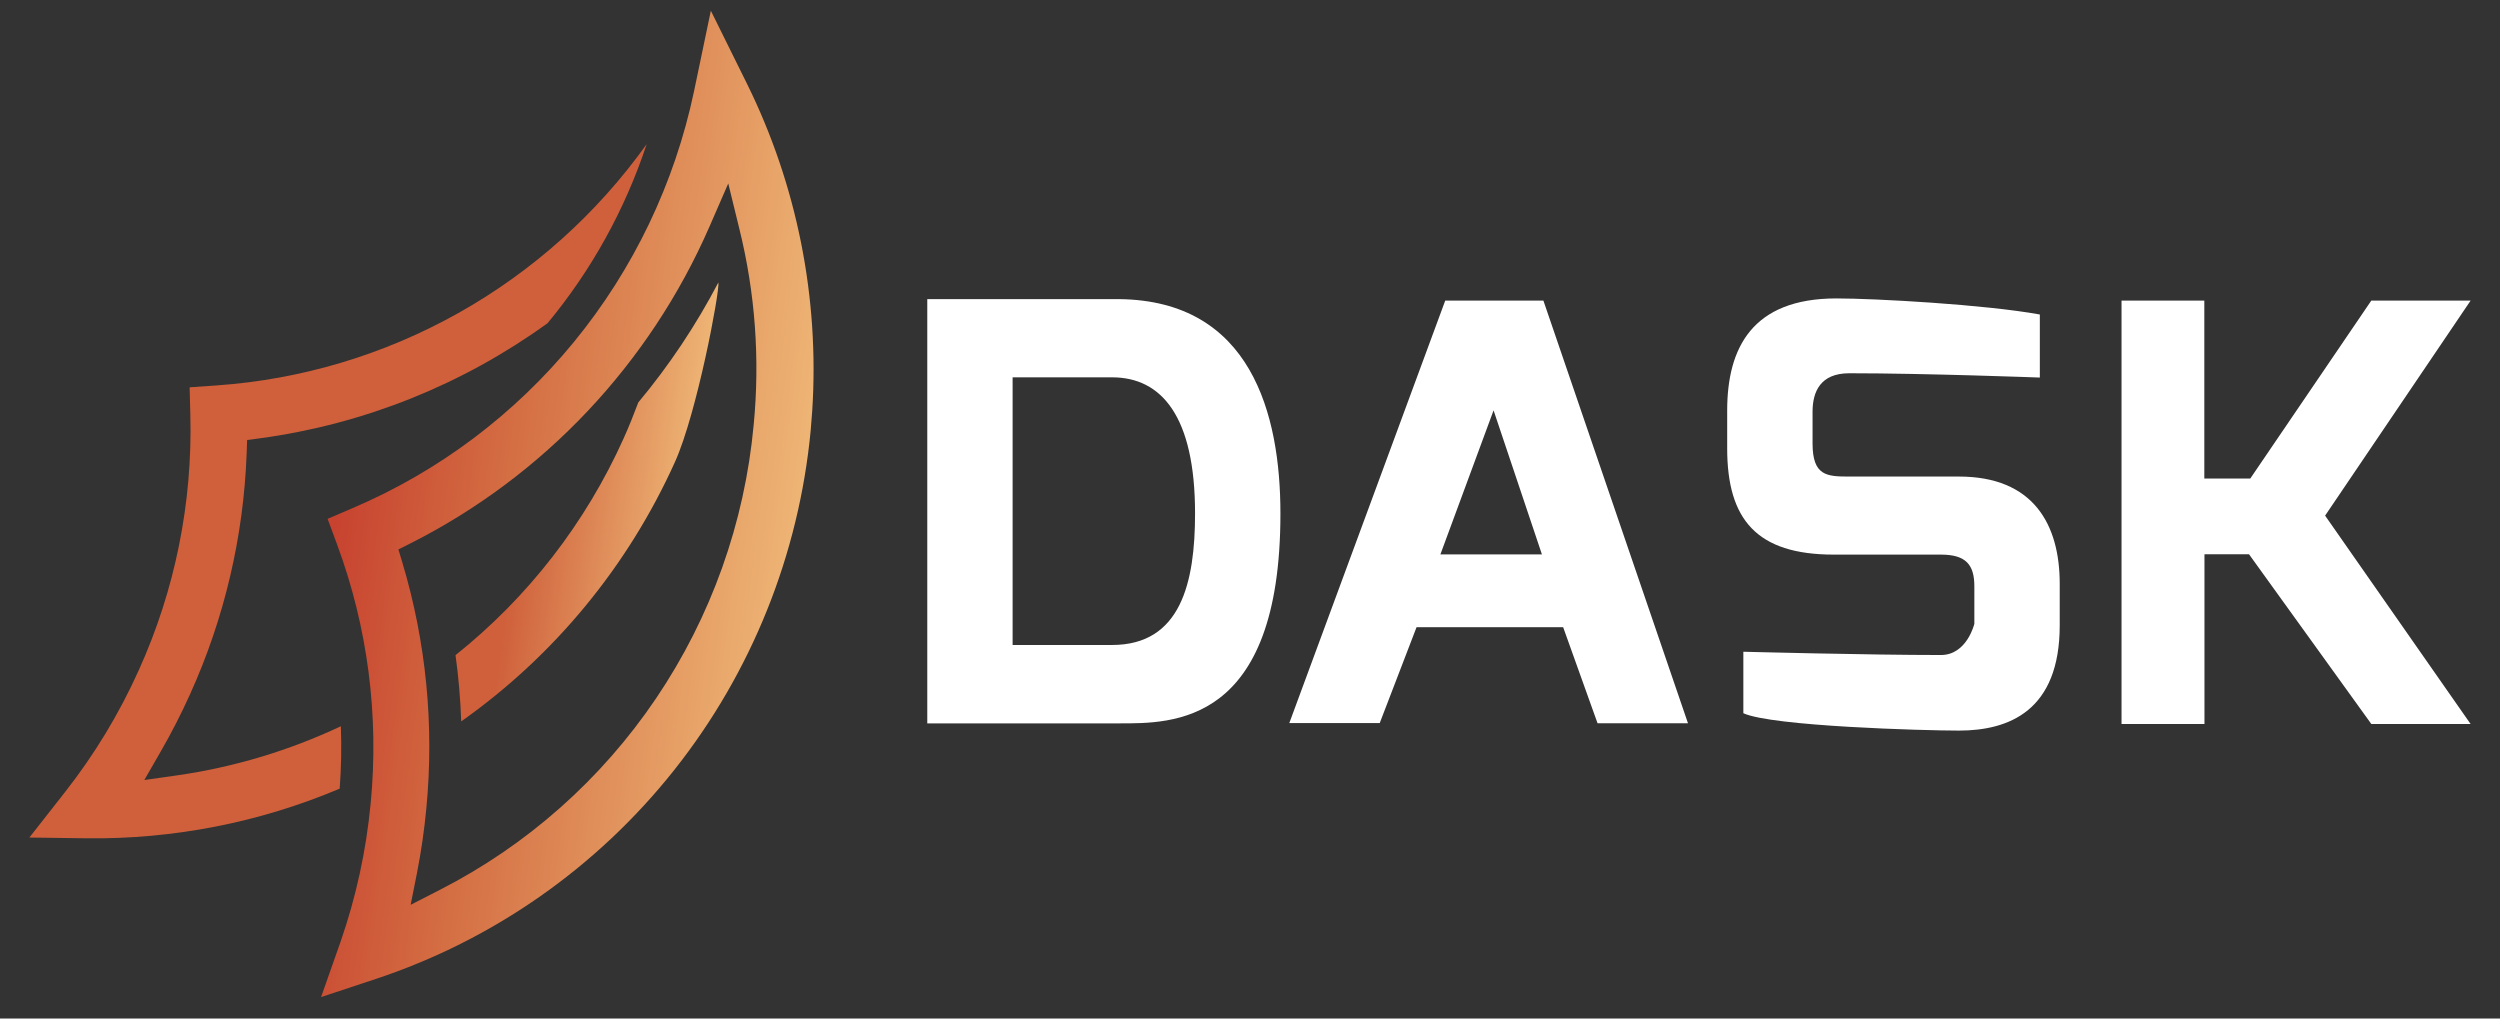 <svg width="135" height="55" viewBox="0 0 135 55" fill="none" xmlns="http://www.w3.org/2000/svg">
<rect x="0" y="0" width="135" height="55" fill="#333333" stroke="none"/>
<path d="M50.073 16.153H60.442C67.546 16.234 69.143 22.336 69.143 27.732C69.143 39.177 63.297 39.062 60.442 39.062H50.073V16.153ZM60.052 34.829C63.769 34.829 64.533 31.454 64.533 27.723C64.533 22.475 62.72 20.376 60.052 20.376H54.681V34.829H60.052Z" fill="white"/>
<path d="M78.042 16.234H83.344L91.151 39.056H86.268L84.41 33.868H76.494L74.506 39.044H69.623L78.042 16.234ZM83.264 29.937L80.653 22.159L77.781 29.937H83.238H83.264Z" fill="white"/>
<path d="M93.268 22.168C93.268 18.787 94.618 16.115 99.167 16.115C101.233 16.115 107.184 16.442 110.151 16.983V20.388C110.151 20.388 103.979 20.156 99.862 20.156C98.297 20.156 97.878 21.155 97.878 22.237V23.942C97.878 25.7 98.645 25.734 99.862 25.734H105.782C109.804 25.734 111.225 28.316 111.225 31.524V33.767C111.225 38.384 108.482 39.452 105.782 39.452C103.892 39.452 95.683 39.221 94.141 38.514V35.194C94.141 35.194 100.882 35.371 104.809 35.371C106.216 35.371 106.615 33.686 106.615 33.686V31.66C106.615 30.502 106.167 29.949 104.809 29.949H99.027C94.862 29.949 93.268 28.056 93.268 24.215V22.159V22.168Z" fill="white"/>
<path d="M114.563 16.234H119.033V25.841H121.515L128.049 16.234H133.412L125.556 27.844L133.412 39.096H128.052L121.446 29.929H119.041V39.096H114.563V16.228V16.234Z" fill="white"/>
<path d="M43.778 23.233C43.81 22.88 43.838 22.527 43.861 22.174C44.252 16.086 43.039 10.002 40.345 4.539L38.386 0.579L37.479 4.921C36.432 9.894 34.209 14.538 30.998 18.459C27.788 22.38 23.685 25.46 19.038 27.439L17.691 28.018L18.203 29.402C19.856 33.862 20.476 38.645 20.015 43.383C19.774 45.938 19.226 48.454 18.383 50.875L17.338 53.842L20.291 52.864C26.639 50.759 32.242 46.836 36.413 41.574C40.584 36.312 43.144 29.938 43.778 23.233ZM23.749 48.053L22.175 48.86L22.52 47.123C22.745 45.975 22.913 44.815 23.022 43.65C23.454 39.179 23.013 34.666 21.724 30.366L21.514 29.668L22.161 29.344C29.363 25.71 35.078 19.653 38.318 12.222L39.326 9.906L39.926 12.361C40.782 15.816 41.043 19.393 40.699 22.938C40.212 28.227 38.401 33.306 35.437 37.698C32.473 42.09 28.451 45.653 23.749 48.053Z" fill="url(#paint0_linear)"/>
<path d="M36.453 24.935C37.639 22.295 38.871 15.739 38.794 15.249C37.586 17.56 36.136 19.733 34.468 21.731C34.224 22.379 33.968 23.025 33.681 23.662C31.624 28.241 28.51 32.257 24.599 35.377C24.761 36.562 24.864 37.754 24.906 38.955C29.93 35.406 33.917 30.565 36.453 24.935Z" fill="url(#paint1_linear)"/>
<path d="M18.406 39.218C15.597 40.54 12.609 41.435 9.539 41.873L7.793 42.121L8.678 40.584C9.259 39.575 9.79 38.538 10.269 37.475C12.118 33.388 13.154 28.976 13.319 24.487L13.345 23.76L14.06 23.665C19.657 22.903 24.983 20.769 29.571 17.45C31.938 14.594 33.752 11.316 34.919 7.787C32.234 11.542 28.762 14.655 24.749 16.906C20.736 19.157 16.281 20.491 11.699 20.813L10.24 20.915L10.278 22.391C10.404 27.151 9.449 31.877 7.486 36.208C6.431 38.549 5.097 40.753 3.513 42.77L1.586 45.227L4.694 45.268C9.378 45.324 14.023 44.412 18.343 42.587C18.427 41.466 18.448 40.341 18.406 39.218Z" fill="url(#paint2_linear)"/>
<defs>
<linearGradient id="paint0_linear" x1="17.985" y1="25.828" x2="42.974" y2="29.273" gradientUnits="userSpaceOnUse">
<stop offset="0.01" stop-color="#C7422F"/>
<stop offset="0.37" stop-color="#D46E43"/>
<stop offset="1" stop-color="#EEB575"/>
</linearGradient>
<linearGradient id="paint1_linear" x1="25.834" y1="26.269" x2="37.09" y2="27.821" gradientUnits="userSpaceOnUse">
<stop offset="0.21" stop-color="#CF603B"/>
<stop offset="1" stop-color="#EEB575"/>
</linearGradient>
<linearGradient id="paint2_linear" x1="4932.94" y1="6403.98" x2="8171.63" y2="6403.98" gradientUnits="userSpaceOnUse">
<stop offset="0.21" stop-color="#CF603B"/>
<stop offset="1" stop-color="#EEB575"/>
</linearGradient>
</defs>
</svg>
